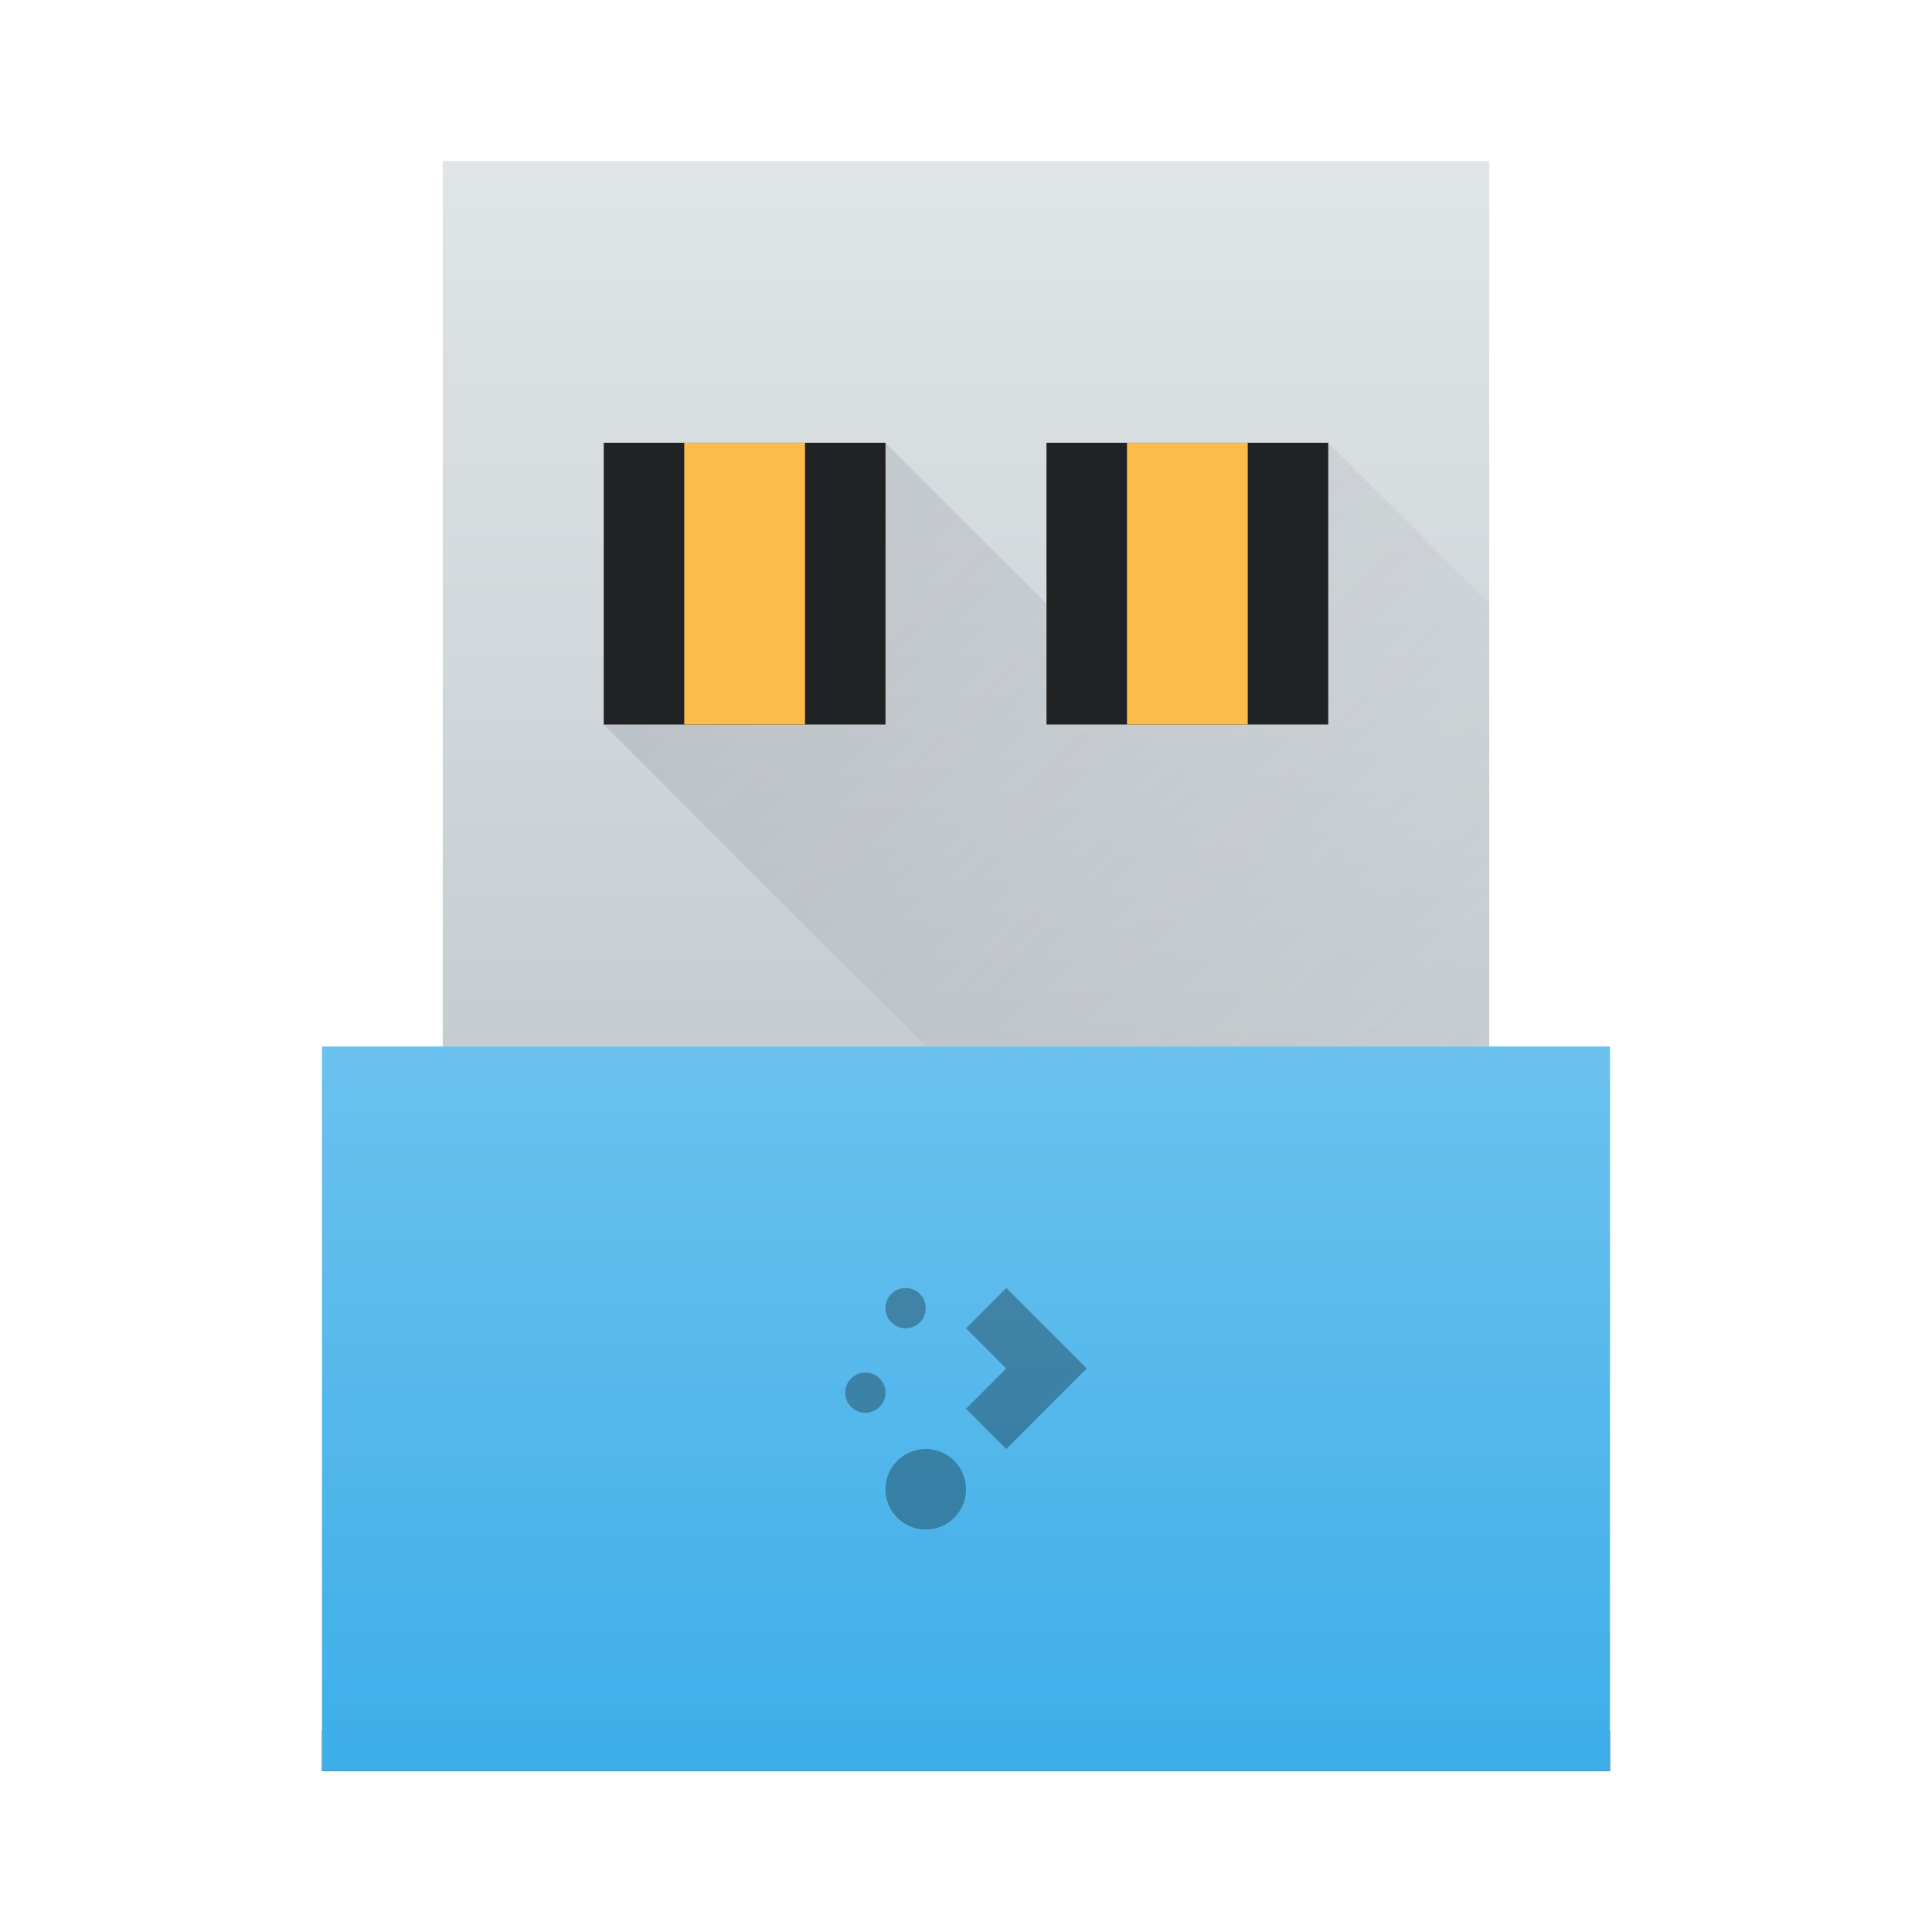 <?xml version="1.0" encoding="UTF-8" standalone="no"?>
<svg
   xmlns:dc="http://purl.org/dc/elements/1.1/"
   xmlns:cc="http://creativecommons.org/ns#"
   xmlns:rdf="http://www.w3.org/1999/02/22-rdf-syntax-ns#"
   xmlns:svg="http://www.w3.org/2000/svg"
   xmlns="http://www.w3.org/2000/svg"
   xmlns:xlink="http://www.w3.org/1999/xlink"
   xmlns:sodipodi="http://sodipodi.sourceforge.net/DTD/sodipodi-0.dtd"
   xmlns:inkscape="http://www.inkscape.org/namespaces/inkscape"
   inkscape:version="1.0 (1.0+r73+1)"
   sodipodi:docname="usb-creator-kde.svg"
   id="svg54"
   version="1.1"
   height="48"
   width="48">
  <sodipodi:namedview
     inkscape:current-layer="svg54"
     inkscape:window-maximized="1"
     inkscape:window-y="0"
     inkscape:window-x="0"
     inkscape:cy="24.988861"
     inkscape:cx="21.501636"
     inkscape:zoom="18.041667"
     showgrid="true"
     id="namedview56"
     inkscape:window-height="1013"
     inkscape:window-width="1920"
     inkscape:pageshadow="2"
     inkscape:pageopacity="0"
     guidetolerance="10"
     gridtolerance="10"
     objecttolerance="10"
     borderopacity="1"
     bordercolor="#666666"
     pagecolor="#ffffff"
     inkscape:document-rotation="0">
    <inkscape:grid
       id="grid883"
       type="xygrid" />
  </sodipodi:namedview>
  <defs
     id="defs22">
    <linearGradient
       inkscape:collect="always"
       id="linearGradient924">
      <stop
         style="stop-color:#ffffff;stop-opacity:1;"
         offset="0"
         id="stop920" />
      <stop
         style="stop-color:#ffffff;stop-opacity:0;"
         offset="1"
         id="stop922" />
    </linearGradient>
    <style
       id="current-color-scheme"
       type="text/css">
      .ColorScheme-Highlight {
        color:#3daee9;
      }
      </style>
    <linearGradient
       gradientUnits="userSpaceOnUse"
       x2="0"
       y2="503.8"
       y1="525.8"
       id="b">
      <stop
         id="stop7"
         stop-color="#c6cdd1" />
      <stop
         id="stop9"
         stop-color="#e0e5e7"
         offset="1" />
    </linearGradient>
    <linearGradient
       gradientUnits="userSpaceOnUse"
       x2="27"
       y2="36"
       x1="5"
       y1="14"
       id="c">
      <stop
         id="stop12"
         stop-color="#383e51" />
      <stop
         id="stop14"
         stop-opacity="0"
         stop-color="#655c6f"
         offset="1" />
    </linearGradient>
    <linearGradient
       inkscape:collect="always"
       xlink:href="#linearGradient924"
       id="linearGradient926"
       x1="419.57"
       y1="525.8"
       x2="419.57"
       y2="543.8"
       gradientUnits="userSpaceOnUse" />
  </defs>
  <g
     id="g52"
     transform="translate(-384.57-499.8)">
    <g
       id="g30"
       stroke-width="2.8"
       stroke-opacity=".55">
      <rect
         id="rect24"
         height="18"
         fill="url(#a)"
         y="525.8"
         x="392.57"
         width="31" />
      <rect
         id="rect26"
         height="1"
         fill="#202224"
         y="542.8"
         x="392.57"
         width="32" />
      <rect
         id="rect28"
         height="22"
         fill="url(#b)"
         y="503.8"
         x="395.57"
         width="26" />
    </g>
    <path
       id="path32"
       transform="translate(384.57,499.8)"
       d="m 22,11 -7,7 8,8 14,0.002 v -11 l -4,-4 h -7 v 4 z"
       fill-rule="evenodd"
       fill="url(#c)"
       opacity="0.2"
       sodipodi:nodetypes="ccccccccc" />
    <g
       id="g48"
       stroke-width="2.8"
       stroke-opacity=".55">
      <g
         id="g38"
         fill="#202224">
        <rect
           id="rect34"
           height="7"
           y="510.8"
           x="399.57"
           width="7" />
        <rect
           id="rect36"
           height="7"
           y="510.8"
           x="410.57"
           width="7" />
      </g>
      <g
         id="g44"
         fill="#fdbc4a">
        <rect
           id="rect40"
           height="7"
           y="510.8"
           x="401.57"
           width="3" />
        <rect
           id="rect42"
           height="7"
           y="510.8"
           x="412.57"
           width="3" />
      </g>
      <rect
         class="ColorScheme-Highlight"
         id="rect46"
         height="18"
         fill="currentColor"
         y="525.8"
         x="392.57"
         width="32" />
      <rect
         width="32"
         x="392.57"
         y="525.8"
         height="18"
         id="rect918"
         style="fill:url(#linearGradient926);fill-opacity:1;opacity:0.24" />
    </g>
    <path
       id="path50"
       transform="translate(384.57 499.8)"
       d="M22.5 32A.5 .5 0 0 0 22 32.5 .5 .5 0 0 0 22.5 33 .5 .5 0 0 0 23 32.5 .5 .5 0 0 0 22.5 32M25 32L24 33 25 34 24 35 25 36 27 34zM21.5 34.1A.5 .5 0 0 0 21 34.6 .5 .5 0 0 0 21.5 35.1 .5 .5 0 0 0 22 34.6 .5 .5 0 0 0 21.5 34.1M23 36A1 1 0 0 0 22 37 1 1 0 0 0 23 38 1 1 0 0 0 24 37 1 1 0 0 0 23 36"
       fill-rule="evenodd"
       style="fill:#000000;fill-opacity:1;opacity:0.3" />
  </g>
</svg>
